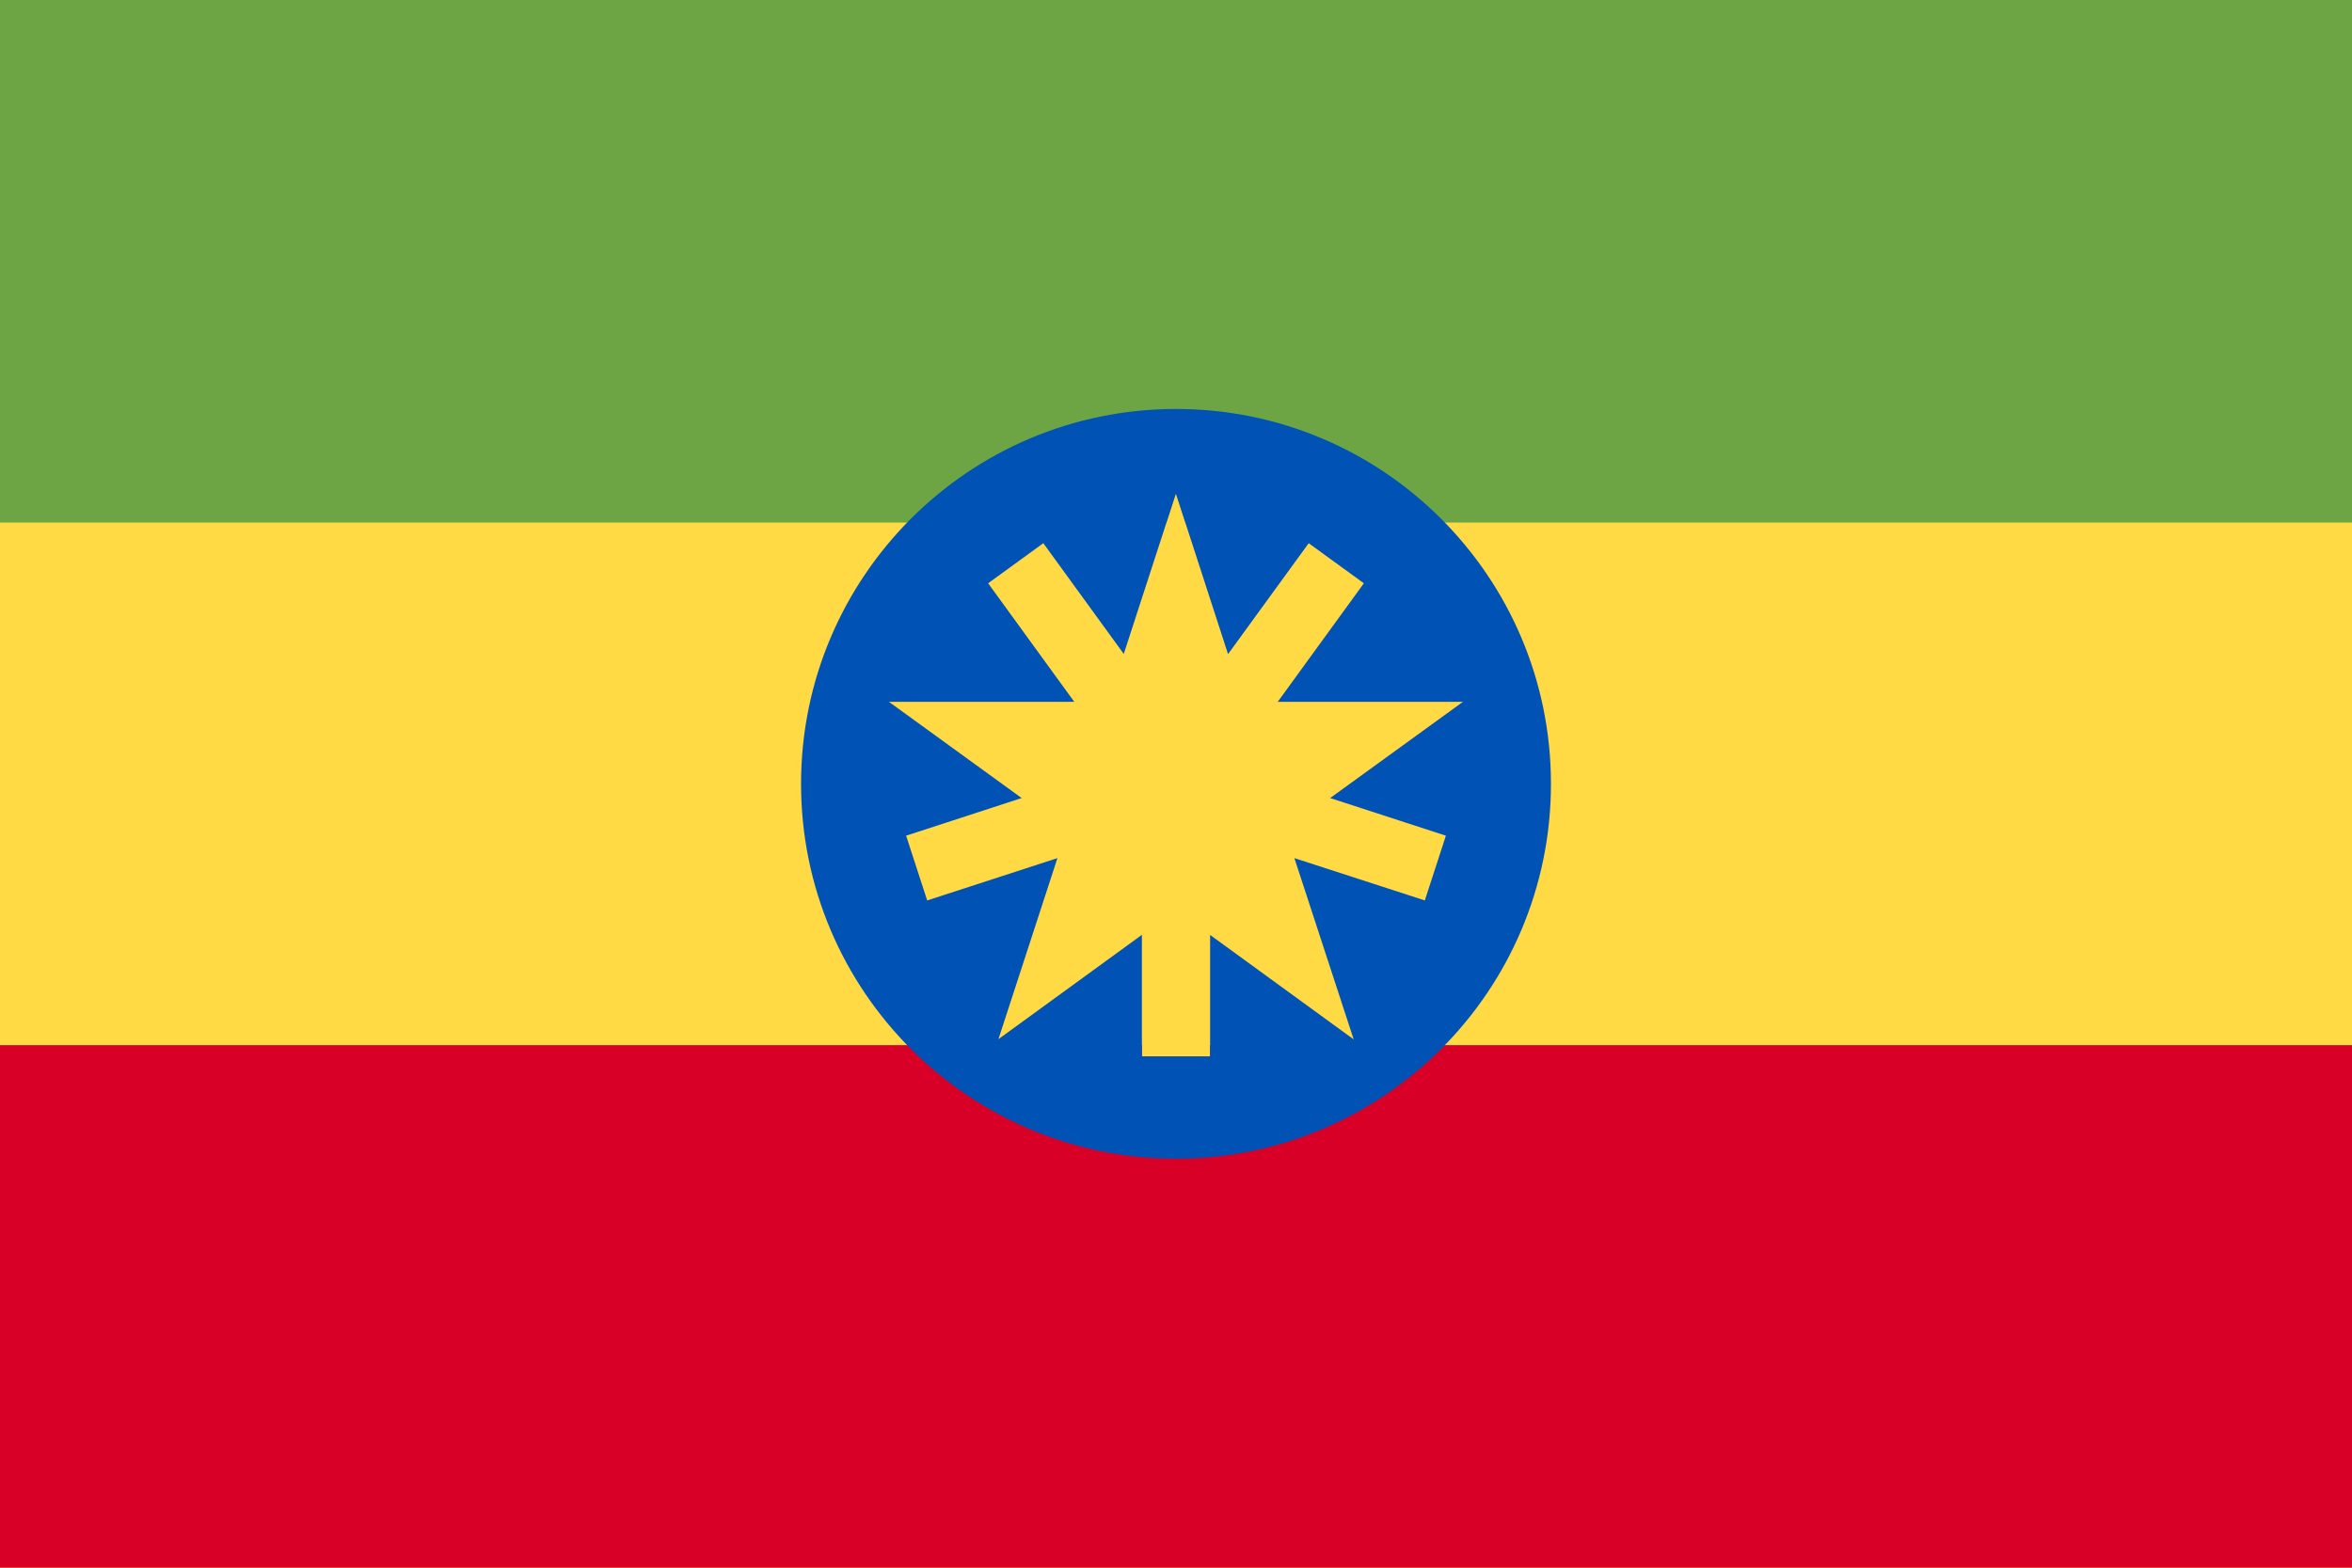 <svg width="24" height="16" viewBox="0 0 24 16" fill="none" xmlns="http://www.w3.org/2000/svg">
<g clip-path="url(#clip0_15610_340345)">
<path d="M24 0H0V16H24V0Z" fill="#FFDA44"/>
<path fill-rule="evenodd" clip-rule="evenodd" d="M0 0H24V5.333H12.095L11.999 5.037L11.903 5.333H0V0Z" fill="#6DA544"/>
<path fill-rule="evenodd" clip-rule="evenodd" d="M11.652 10.667H0V16H24V10.667H12.348V10.782H11.652V10.667Z" fill="#D80027"/>
<path fill-rule="evenodd" clip-rule="evenodd" d="M15.826 8C15.826 10.113 14.113 11.826 12 11.826C9.887 11.826 8.174 10.113 8.174 8C8.174 5.887 9.887 4.174 12 4.174C14.113 4.174 15.826 5.887 15.826 8ZM12.531 6.676L11.999 5.037L11.467 6.674L10.646 5.544L10.083 5.953L10.962 7.163H9.071L10.425 8.145L9.246 8.529L9.461 9.19L10.79 8.758L10.188 10.606L11.652 9.541V10.782H12.348V9.542L13.813 10.608L13.208 8.758L14.539 9.19L14.754 8.529L13.573 8.145L14.928 7.163H13.038L13.917 5.953L13.354 5.544L12.531 6.676Z" fill="#0052B4"/>
</g>
<defs>
<clipPath id="clip0_15610_340345">
<rect width="24" height="16" fill="white"/>
</clipPath>
</defs>
</svg>
